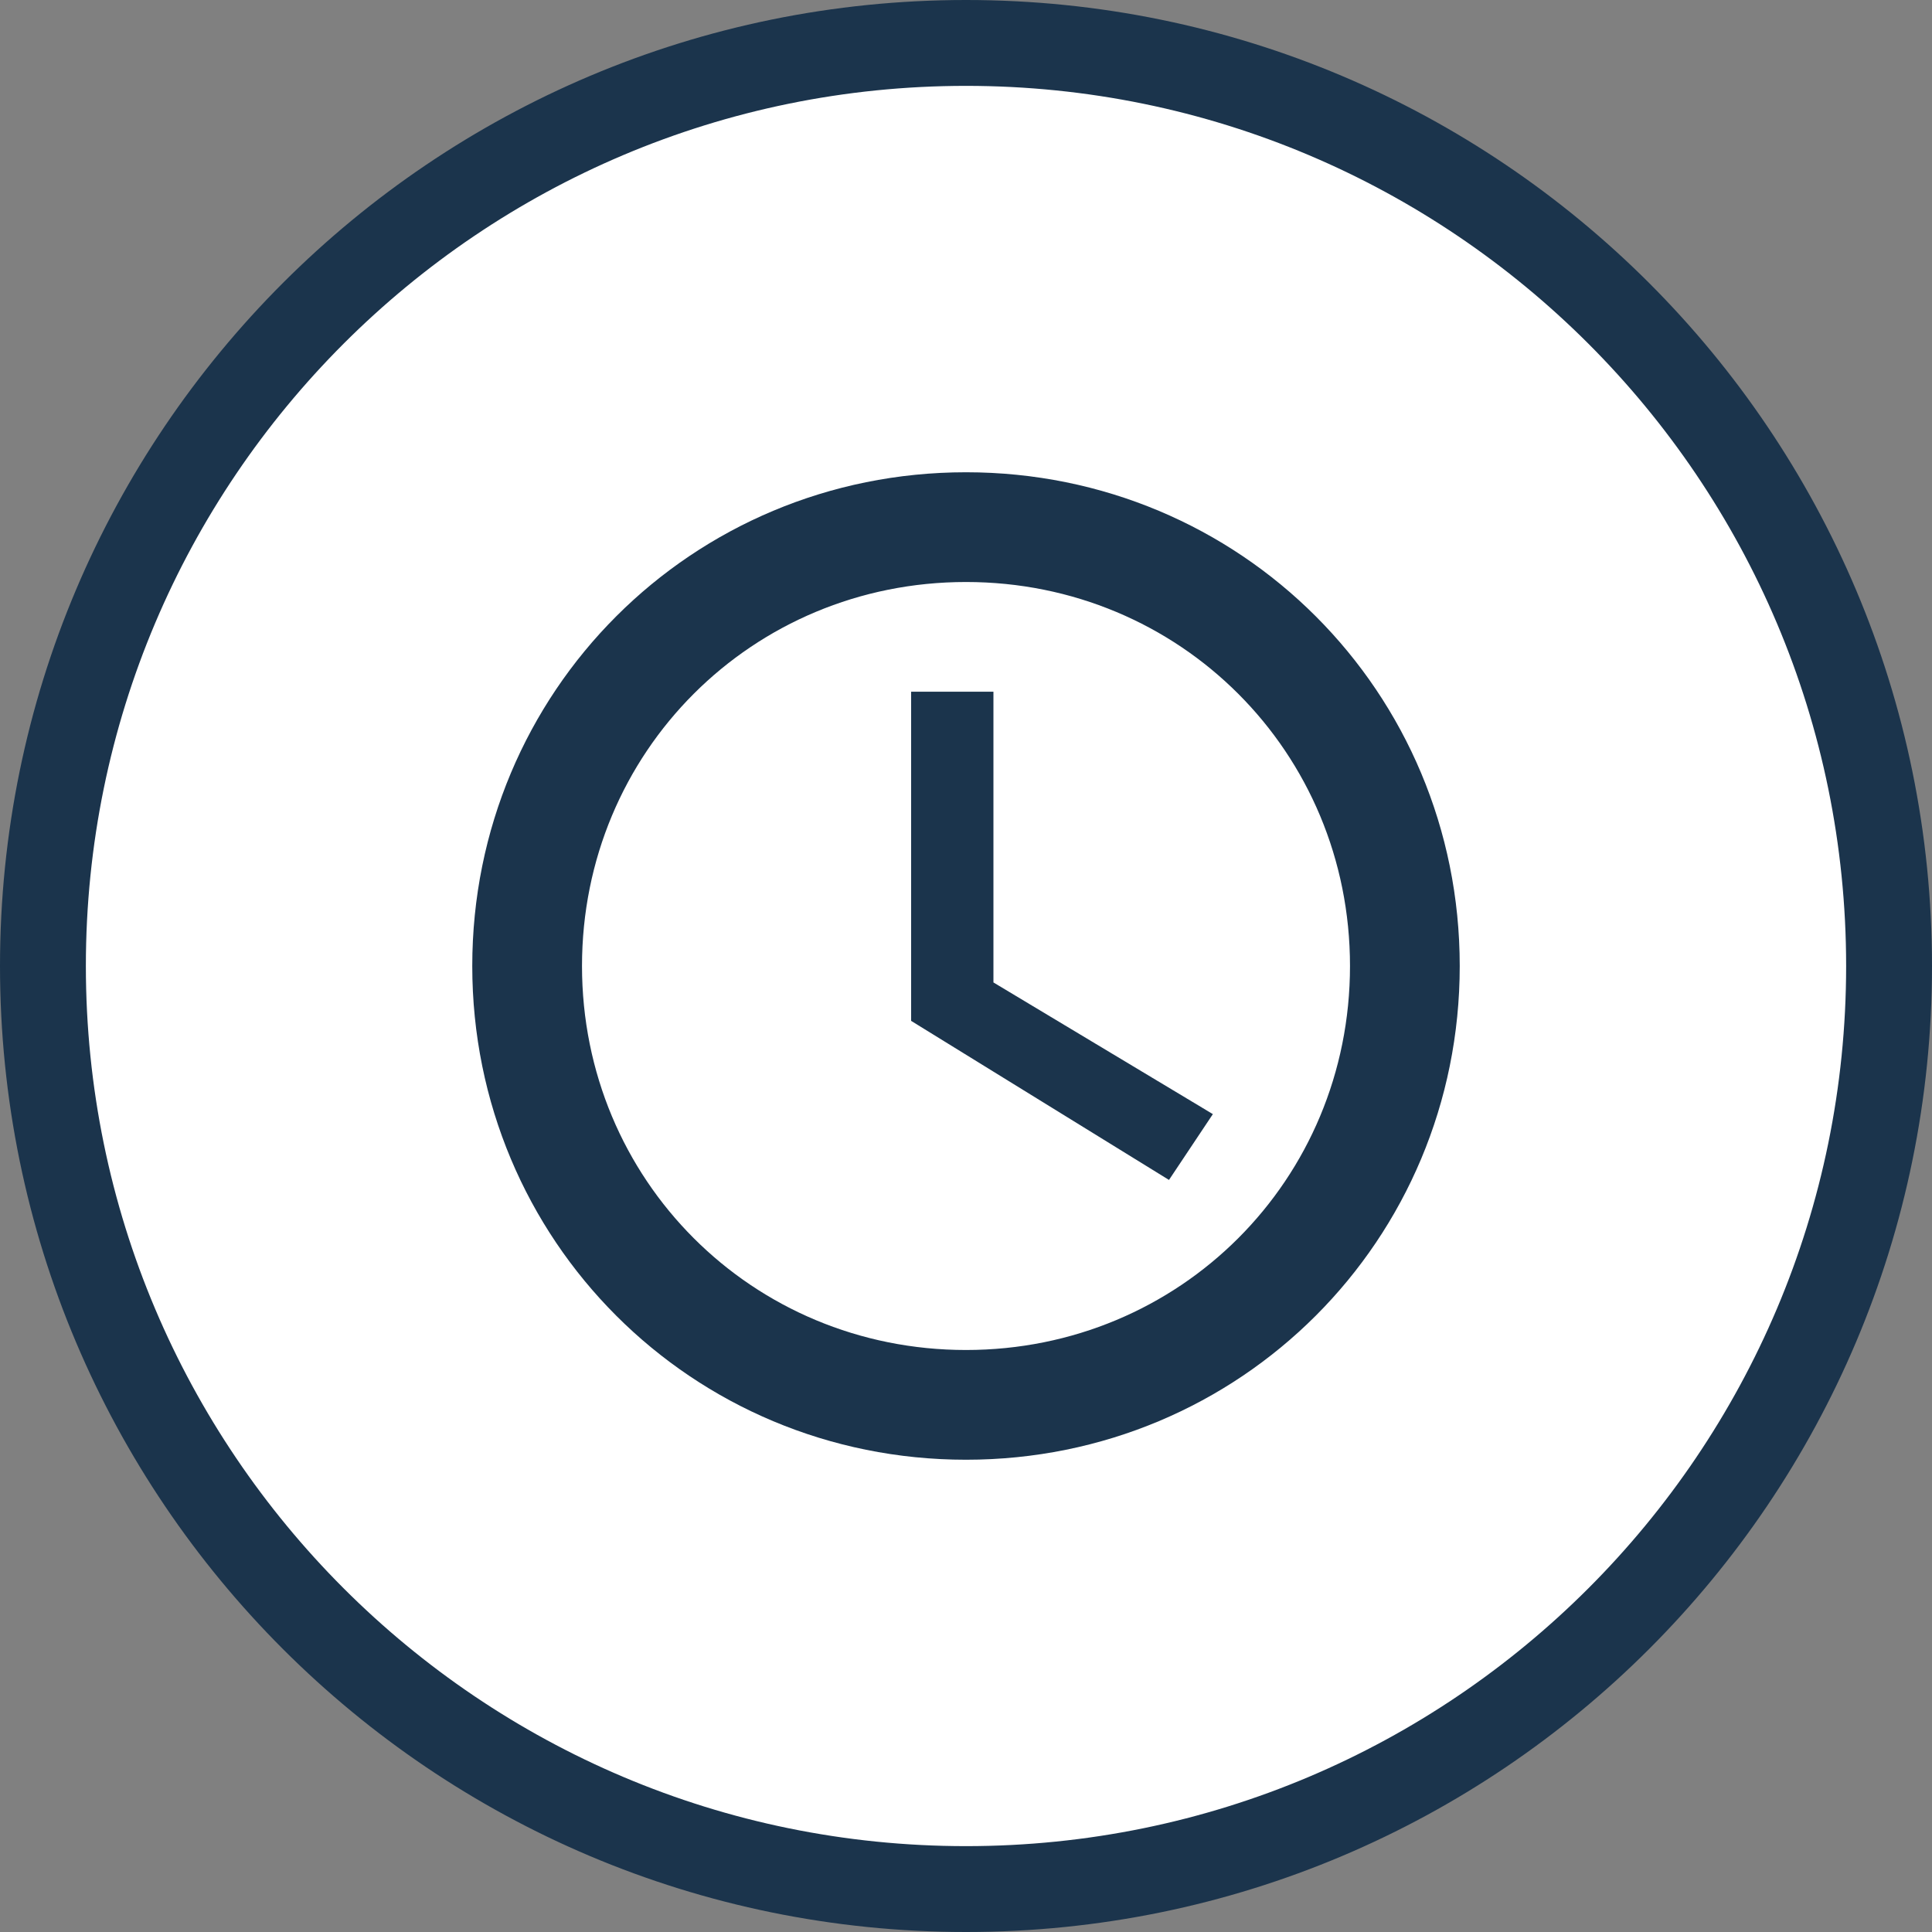 <svg width="45" height="45" viewBox="0 0 45 45" fill="none" xmlns="http://www.w3.org/2000/svg">
<rect x="0" y="0" width="45" height="45" fill="#808080" stroke="none"/>
<path d="M22.5 44C34.374 44 44 34.374 44 22.5C44 10.626 34.374 1 22.5 1C10.626 1 1 10.626 1 22.5C1 34.374 10.626 44 22.5 44Z" fill="white" stroke="#1B344C" stroke-width="2"/>
<path d="M23.139 16.111H21.222V23.778L27.228 27.483L28.25 25.95L23.139 22.883V16.111ZM22.5 11C16.111 11 11 16.111 11 22.5C11 28.889 16.111 34 22.5 34C28.889 34 34 28.889 34 22.5C34 16.111 28.889 11 22.5 11ZM22.5 31.444C17.517 31.444 13.556 27.483 13.556 22.5C13.556 17.517 17.517 13.556 22.5 13.556C27.483 13.556 31.444 17.517 31.444 22.5C31.444 27.483 27.483 31.444 22.5 31.444Z" fill="#1B344C"/>
</svg>

